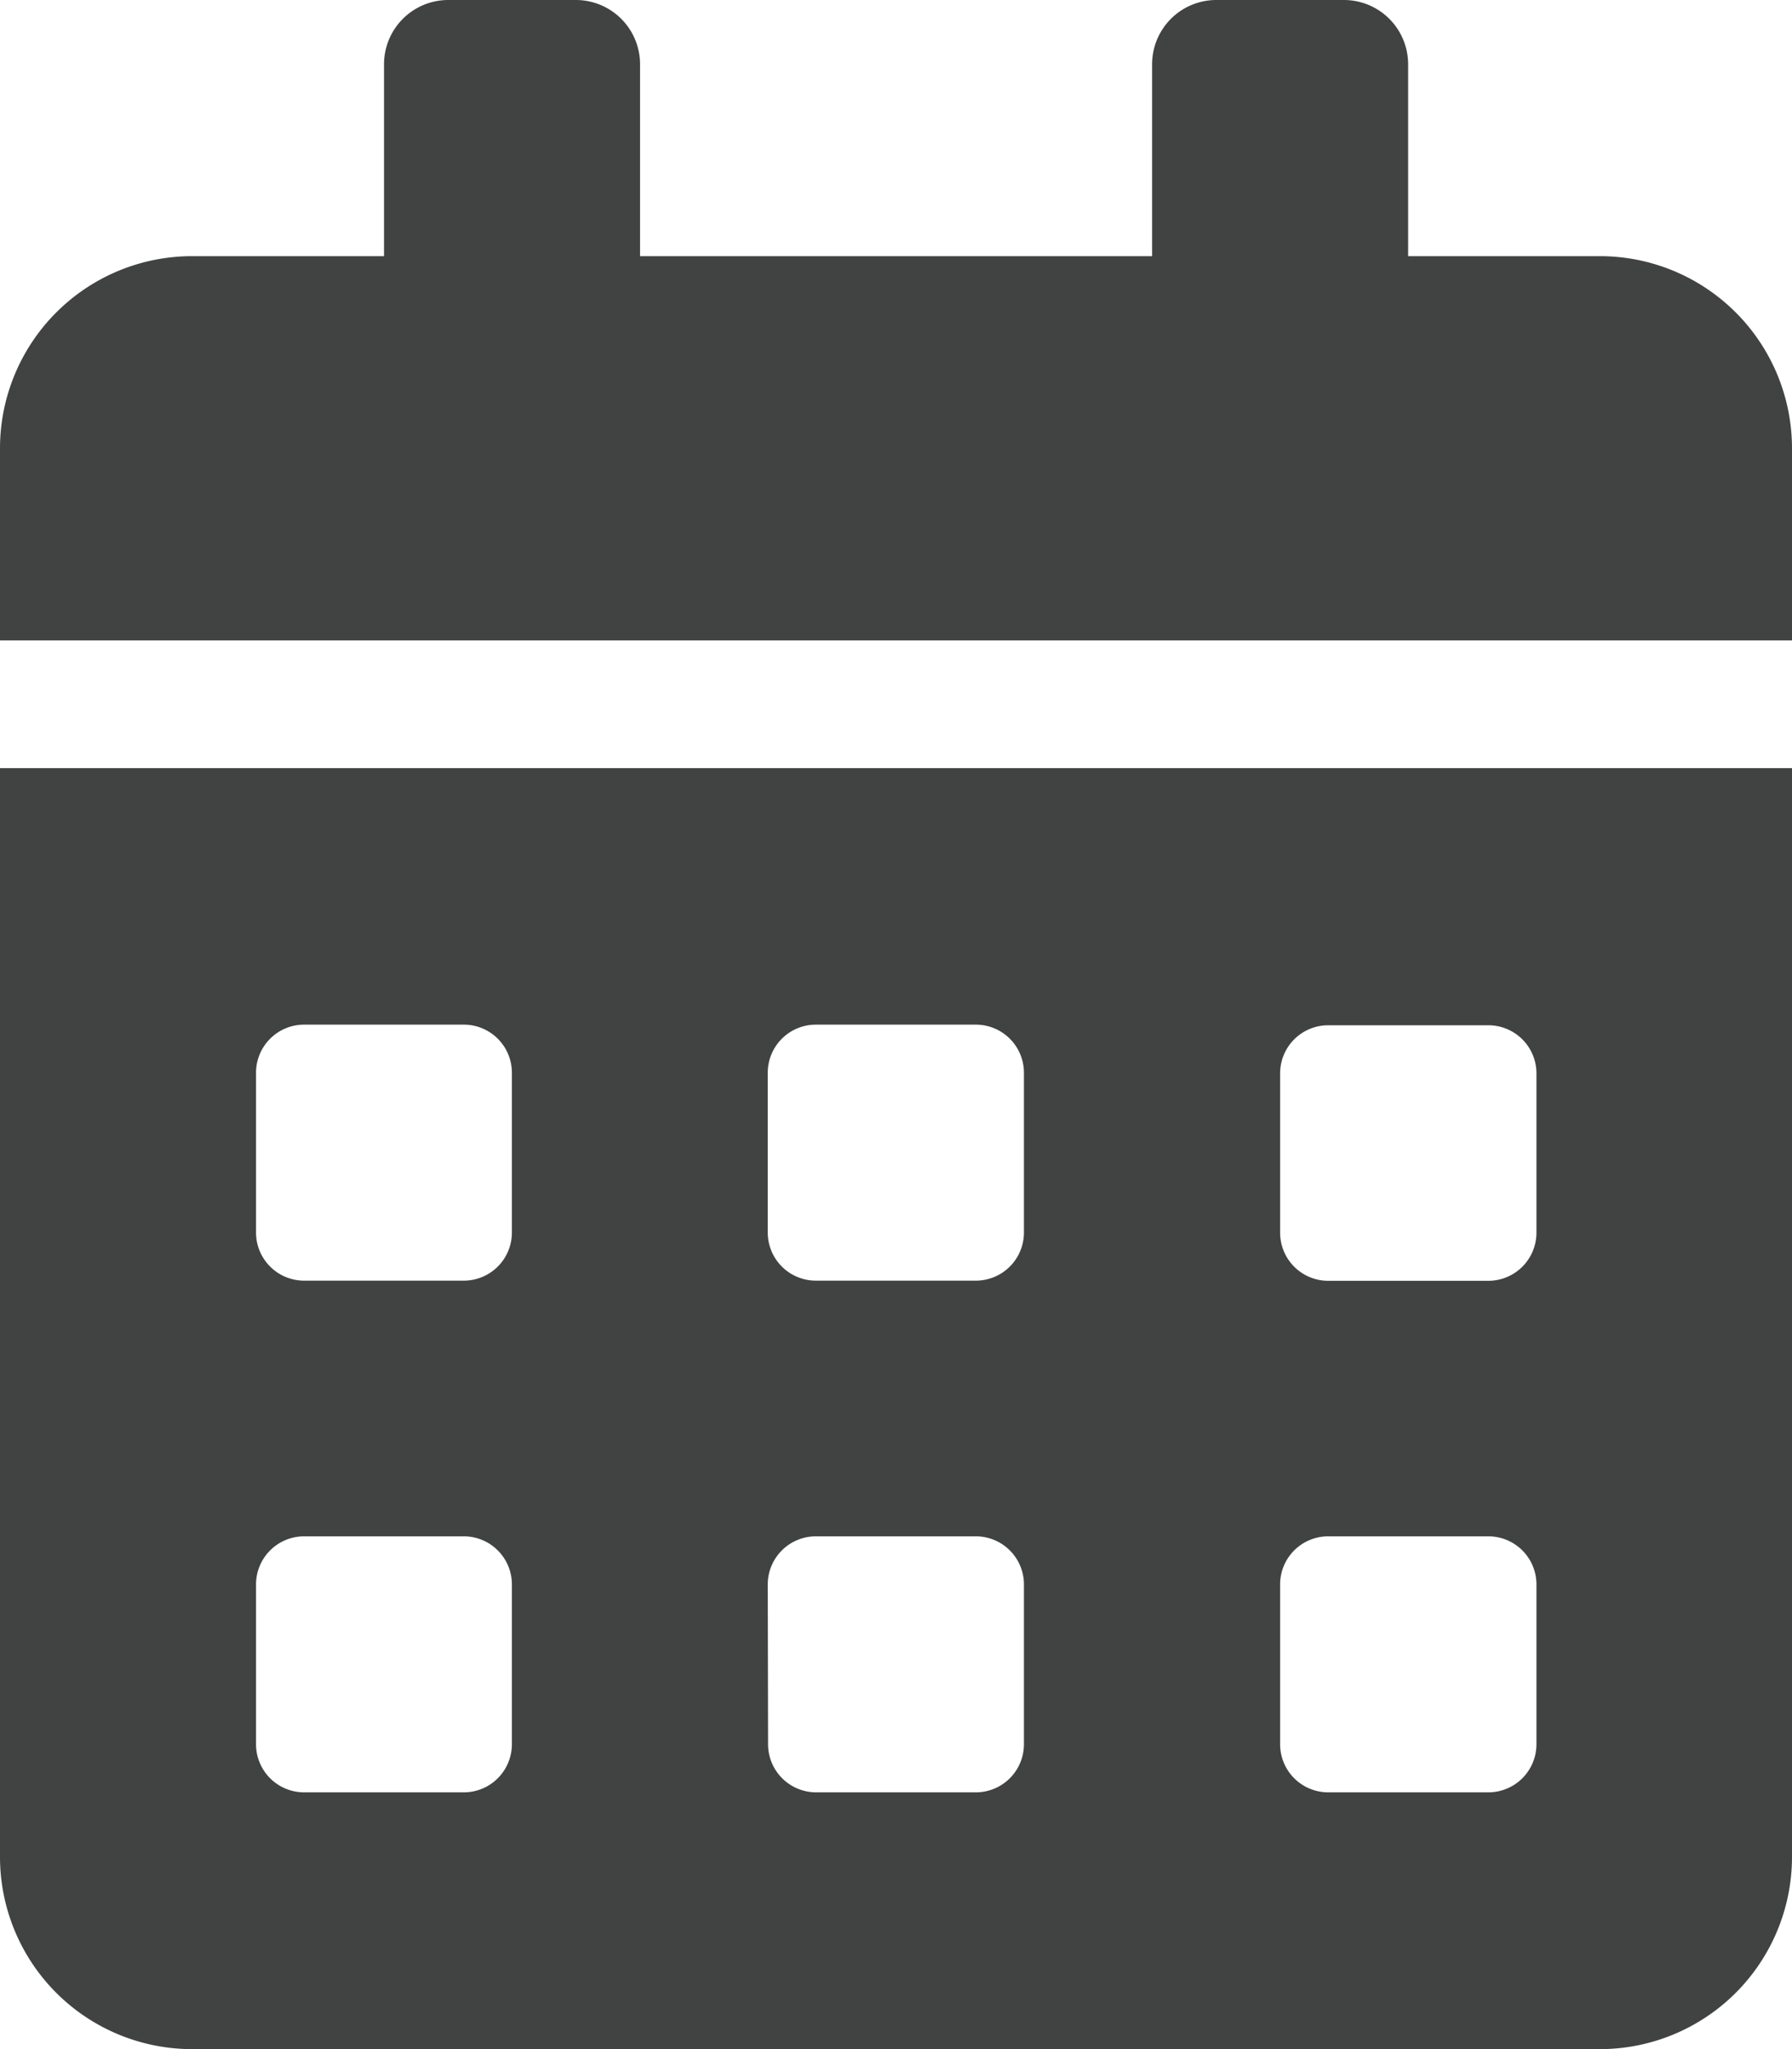 <svg xmlns="http://www.w3.org/2000/svg" width="11.437" height="13.071" viewBox="0 0 11.437 13.071">
  <path id="Icon_awesome-calendar-alt" data-name="Icon awesome-calendar-alt" d="M0,11.846a1.226,1.226,0,0,0,1.225,1.225h8.987a1.226,1.226,0,0,0,1.225-1.225V4.9H0Zm8.17-5a.307.307,0,0,1,.306-.306H9.5a.307.307,0,0,1,.306.306V7.863A.307.307,0,0,1,9.5,8.17H8.476a.307.307,0,0,1-.306-.306Zm0,3.268A.307.307,0,0,1,8.476,9.8H9.5a.307.307,0,0,1,.306.306v1.021a.307.307,0,0,1-.306.306H8.476a.307.307,0,0,1-.306-.306ZM4.9,6.842a.307.307,0,0,1,.306-.306H6.229a.307.307,0,0,1,.306.306V7.863a.307.307,0,0,1-.306.306H5.208A.307.307,0,0,1,4.9,7.863Zm0,3.268A.307.307,0,0,1,5.208,9.8H6.229a.307.307,0,0,1,.306.306v1.021a.307.307,0,0,1-.306.306H5.208a.307.307,0,0,1-.306-.306ZM1.634,6.842a.307.307,0,0,1,.306-.306H2.961a.307.307,0,0,1,.306.306V7.863a.307.307,0,0,1-.306.306H1.94a.307.307,0,0,1-.306-.306Zm0,3.268A.307.307,0,0,1,1.94,9.8H2.961a.307.307,0,0,1,.306.306v1.021a.307.307,0,0,1-.306.306H1.94a.307.307,0,0,1-.306-.306Zm8.578-8.476H8.987V.408A.41.41,0,0,0,8.578,0H7.761a.41.41,0,0,0-.408.408V1.634H4.085V.408A.41.41,0,0,0,3.676,0H2.859a.41.41,0,0,0-.408.408V1.634H1.225A1.226,1.226,0,0,0,0,2.859V4.085H11.437V2.859A1.226,1.226,0,0,0,10.212,1.634Z" fill="#414242"/>
</svg>
